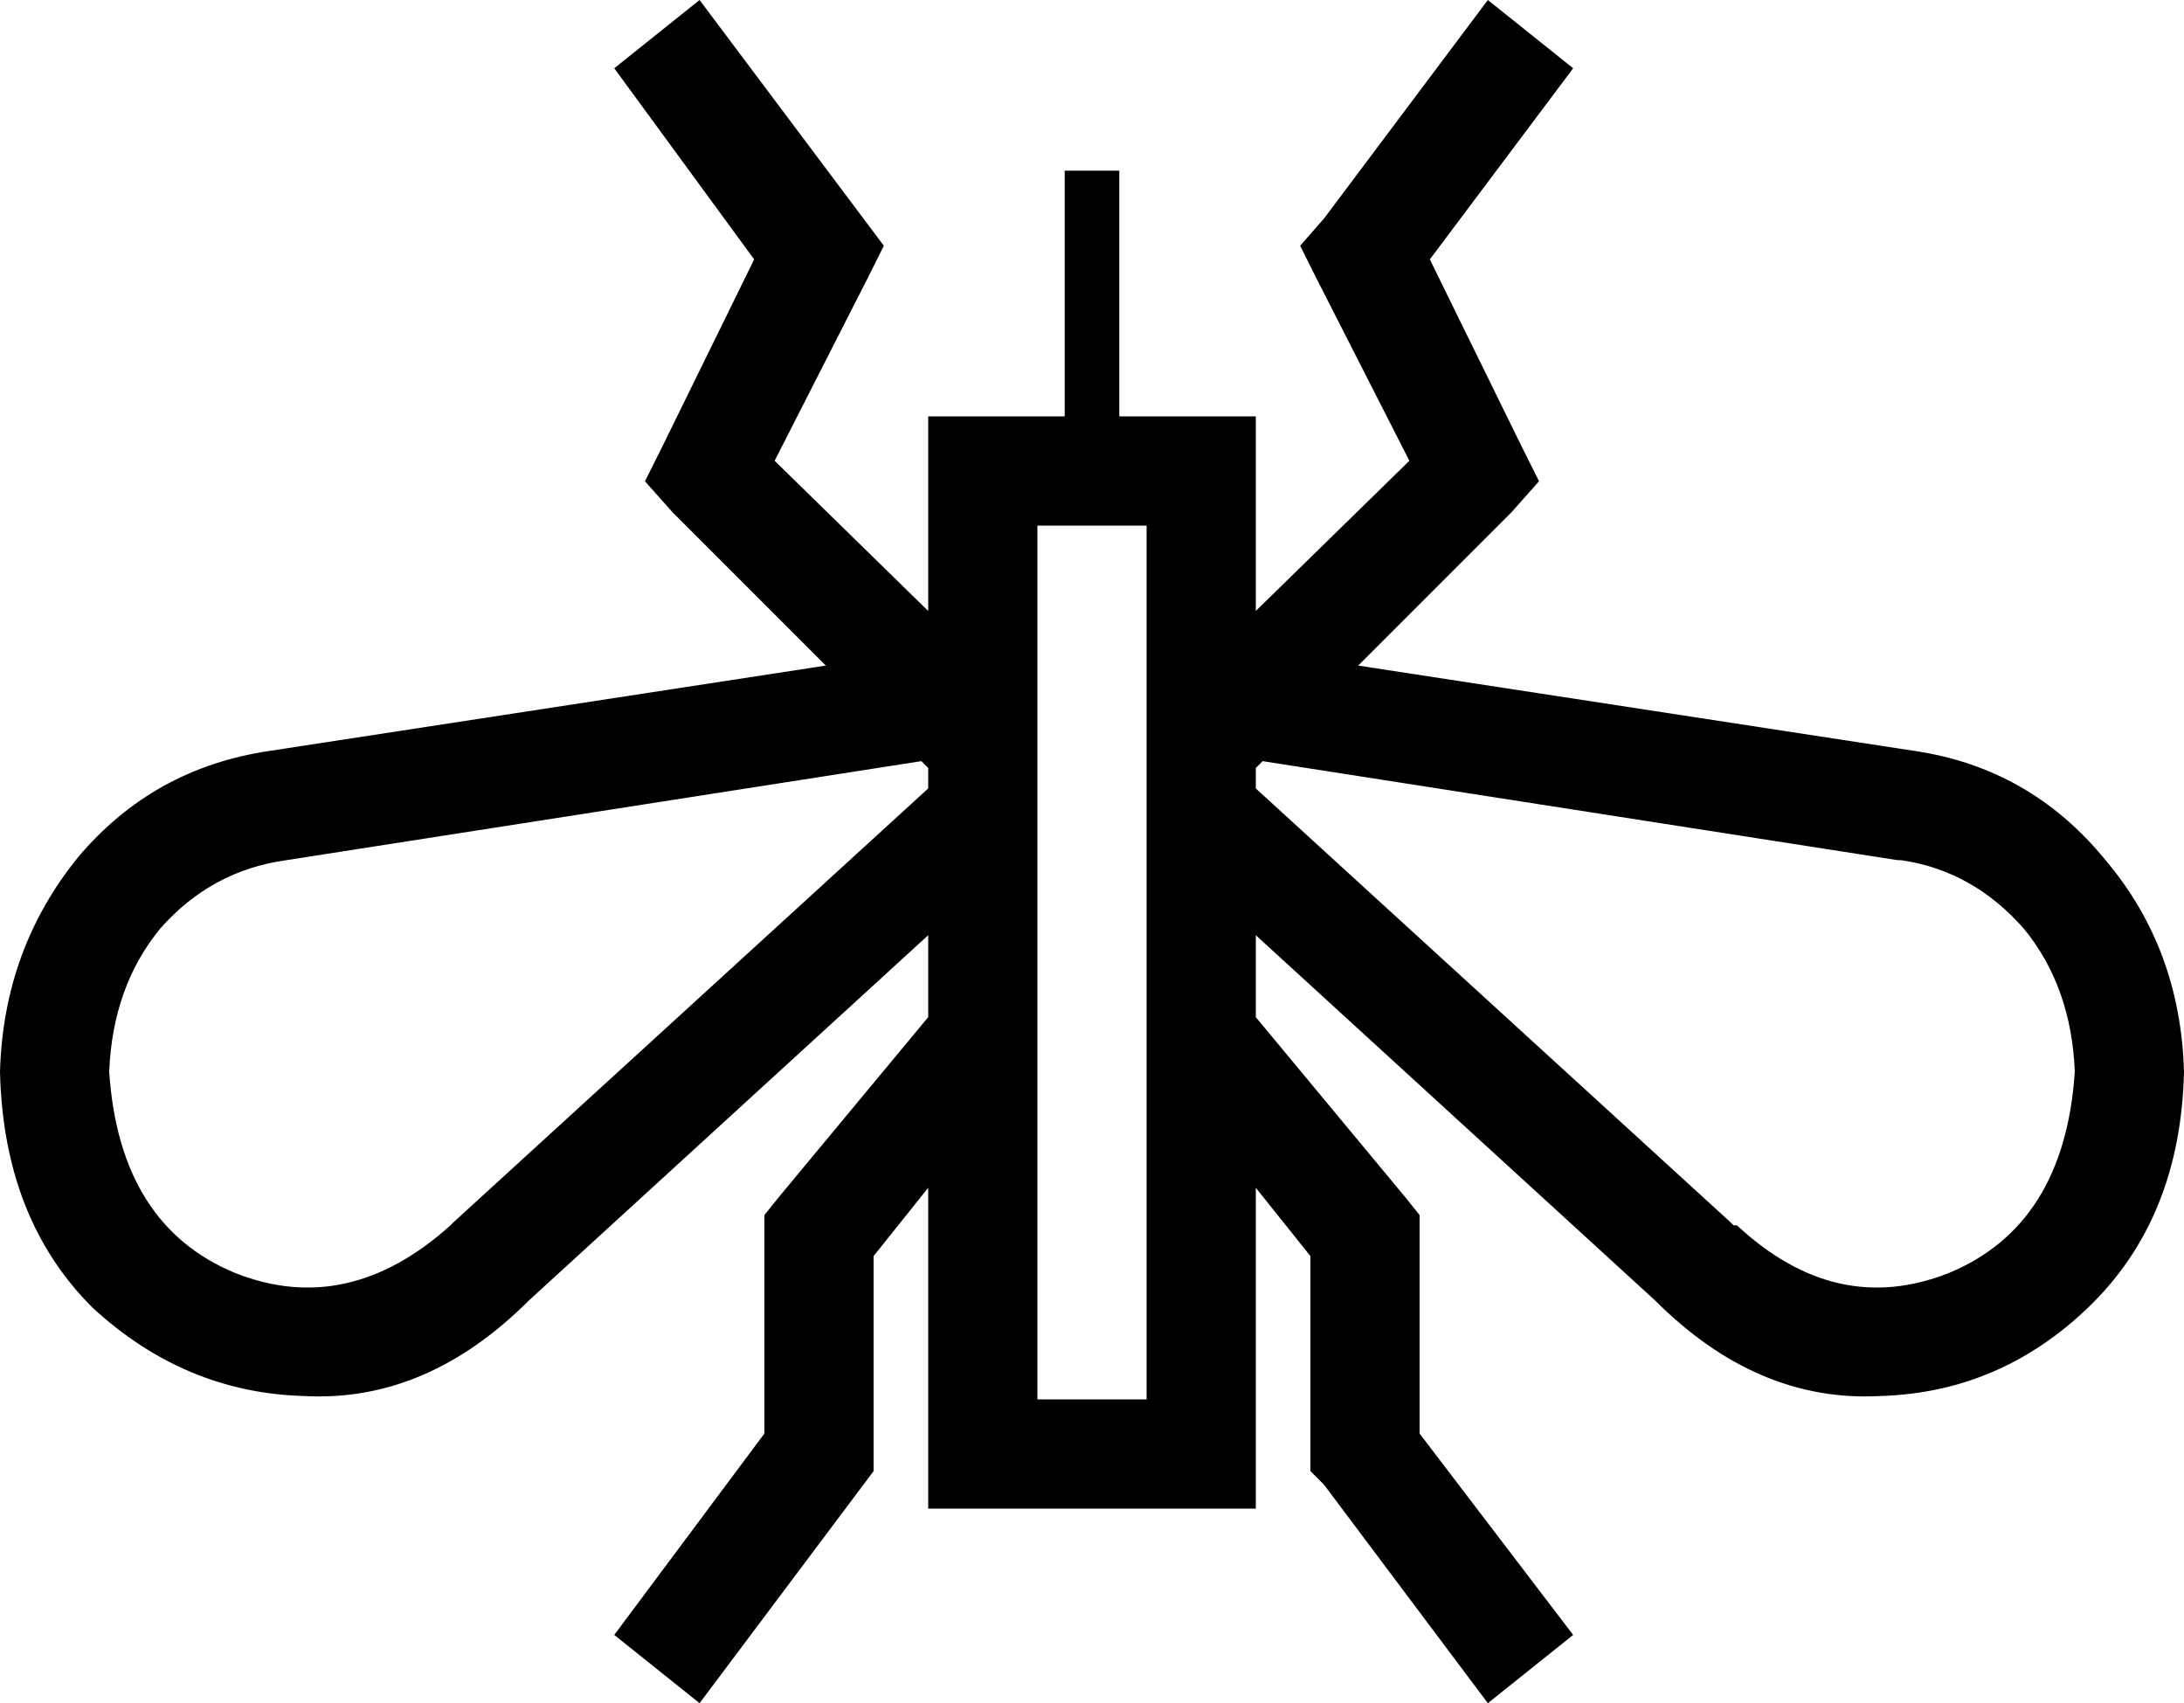 <svg viewBox="0 0 640 499">
  <path
    d="M 221 76 L 180 20 L 205 0 L 253 64 L 259 72 L 254 82 L 227 135 L 272 179 L 272 170 L 272 122 L 312 122 L 312 58 L 312 50 L 328 50 L 328 58 L 328 122 L 368 122 L 368 170 L 368 179 L 413 135 L 386 82 L 381 72 L 388 64 L 436 0 L 461 20 L 419 76 L 446 131 L 451 141 L 443 150 L 398 195 L 561 220 Q 595 225 617 252 Q 639 278 640 314 Q 639 357 612 383 Q 586 408 551 409 Q 515 411 485 381 L 368 274 L 368 298 L 412 351 L 416 356 L 416 362 L 416 420 L 461 479 L 436 499 L 388 435 L 384 431 L 384 425 L 384 368 L 368 348 L 368 394 L 368 442 L 272 442 L 272 394 L 272 348 L 256 368 L 256 425 L 256 431 L 253 435 L 205 499 L 180 479 L 224 420 L 224 362 L 224 356 L 228 351 L 272 298 L 272 274 L 155 381 Q 125 411 89 409 Q 54 408 27 383 Q 1 357 0 314 Q 1 278 23 251 Q 45 225 79 220 L 242 195 L 197 150 L 189 141 L 194 131 L 221 76 L 221 76 Z M 270 223 L 84 252 Q 84 252 84 252 Q 84 252 84 252 Q 62 255 47 272 Q 33 289 32 314 Q 35 359 69 373 Q 102 386 132 359 Q 132 359 132 359 Q 133 358 133 358 L 272 231 L 272 225 L 270 223 L 270 223 Z M 368 225 L 368 231 L 507 358 Q 507 358 508 359 Q 508 359 509 359 Q 538 386 571 373 Q 605 359 608 314 Q 607 289 593 272 Q 578 255 557 252 Q 556 252 556 252 Q 556 252 556 252 L 370 223 L 368 225 L 368 225 Z M 304 394 L 304 410 L 336 410 L 336 394 L 336 170 L 336 154 L 304 154 L 304 170 L 304 394 L 304 394 Z"
  />
</svg>